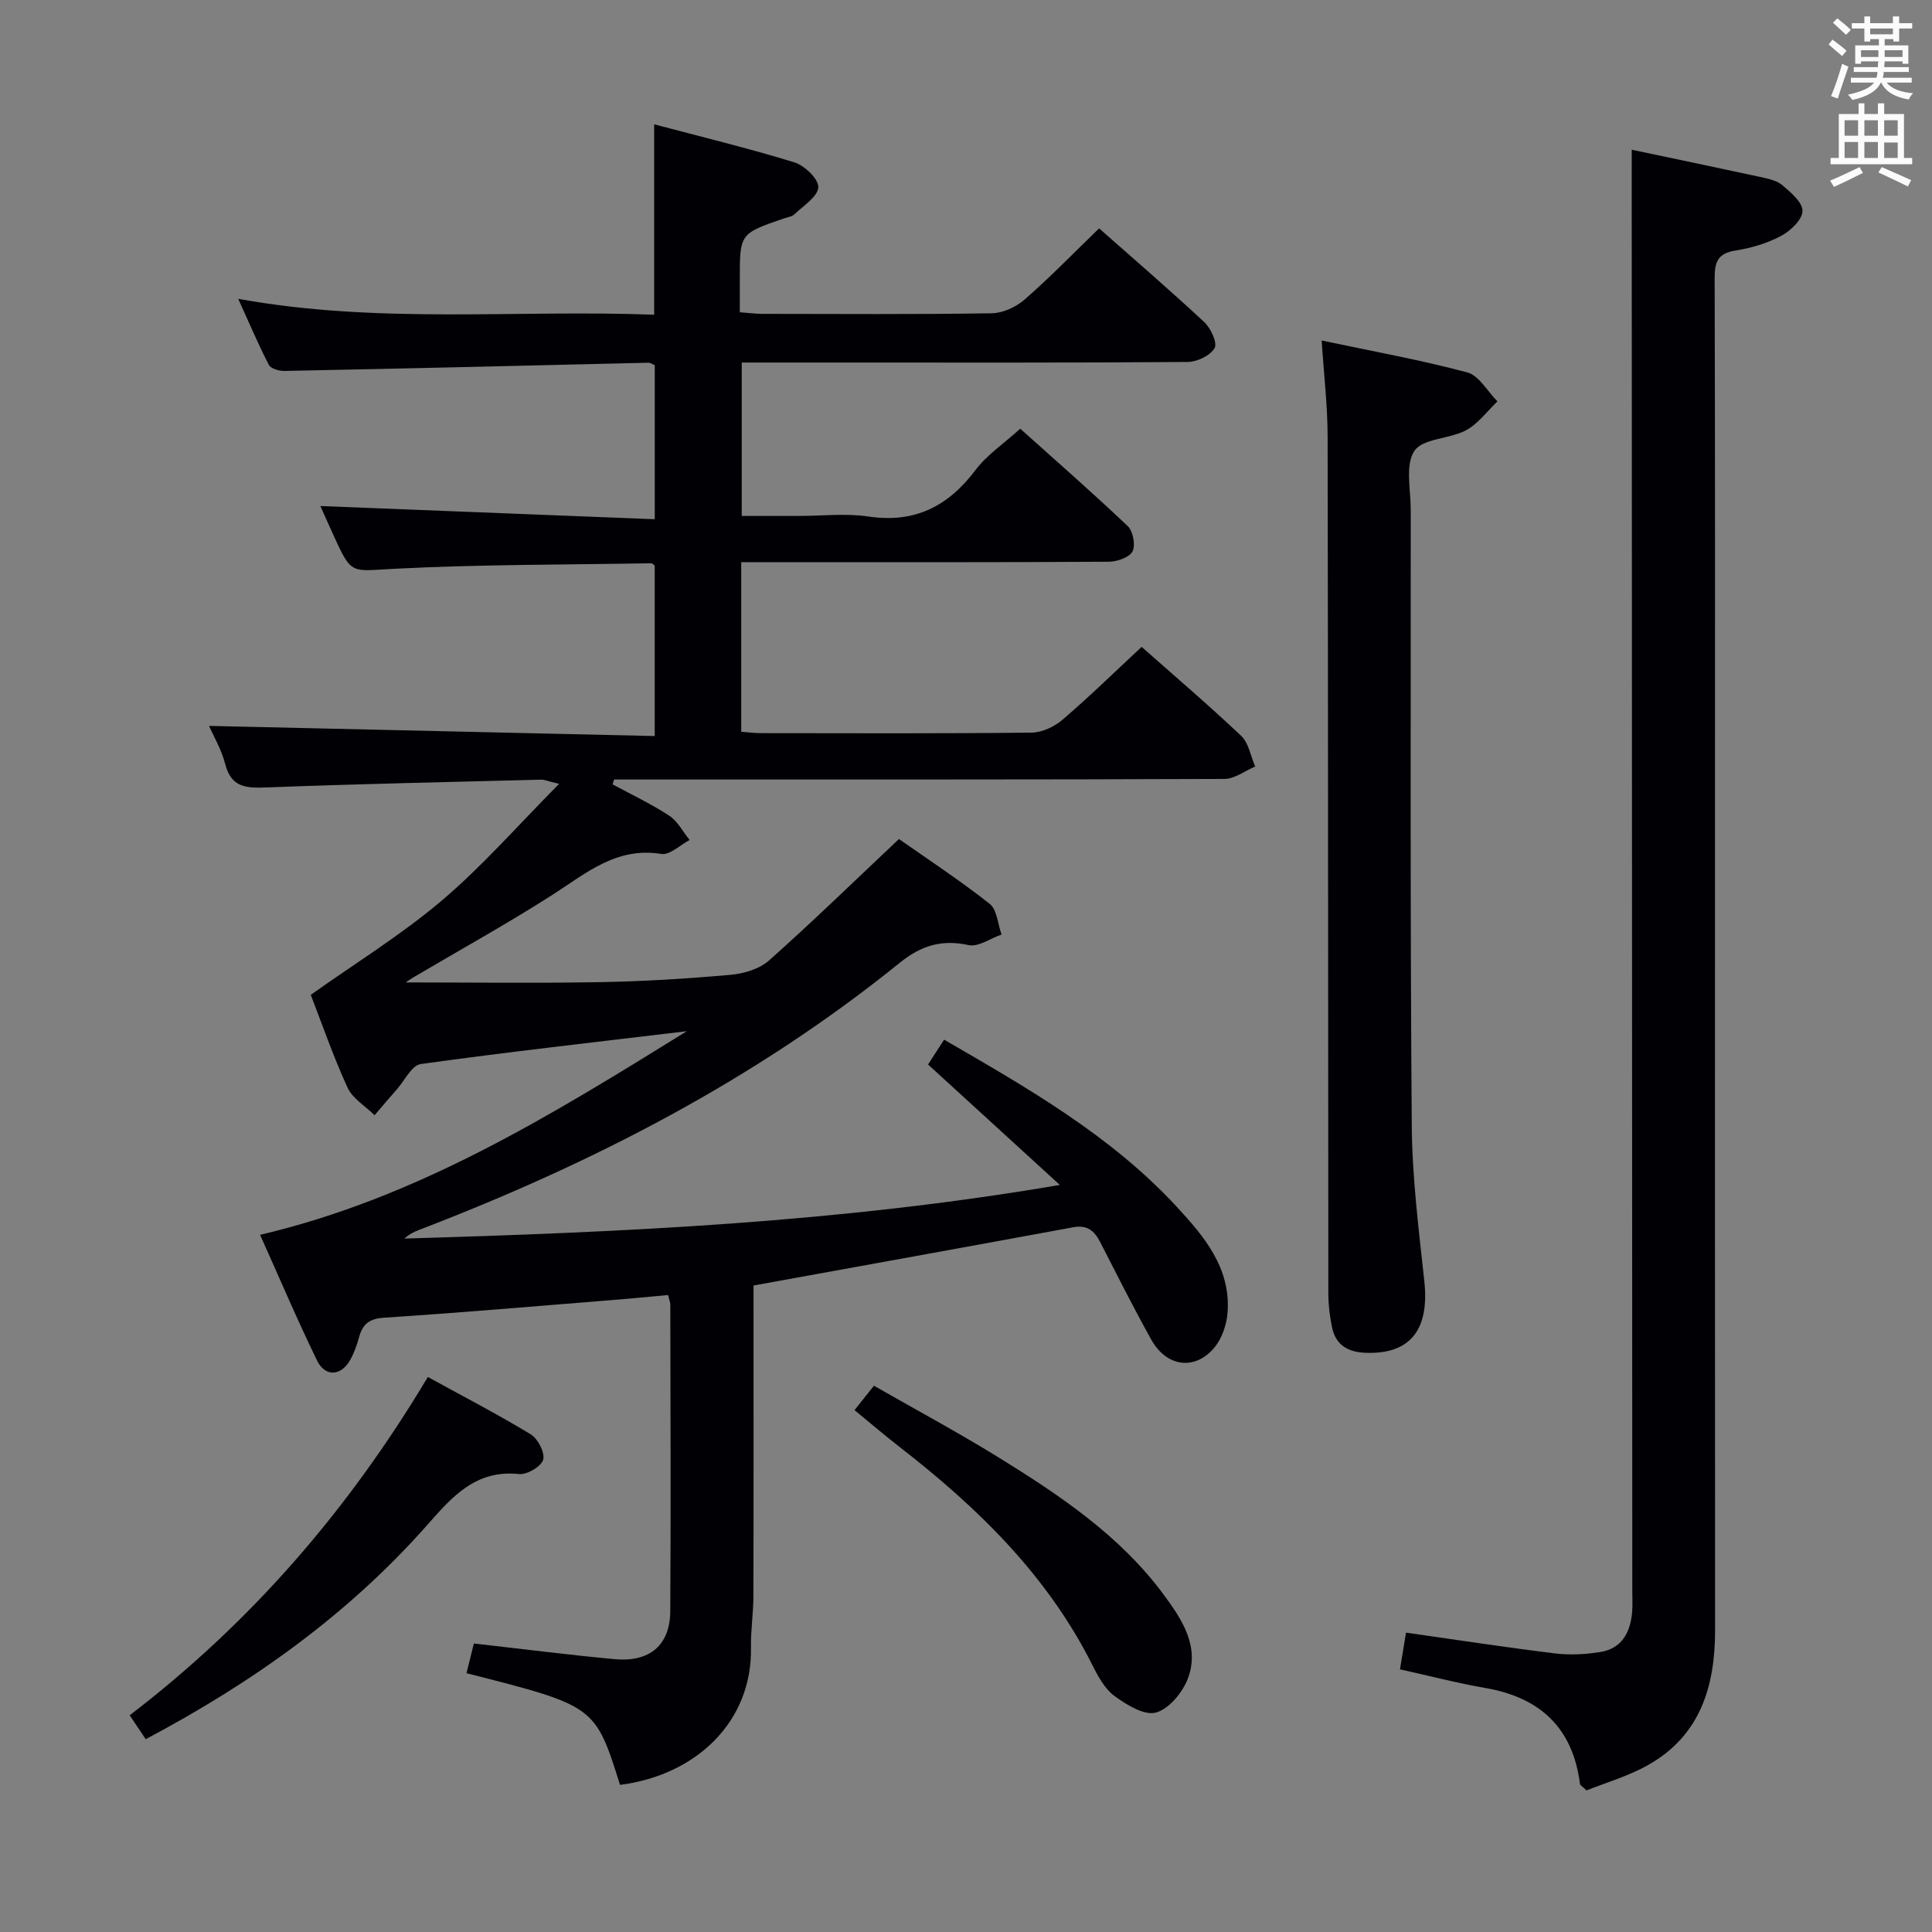 <svg enable-background="new 0 0 400 400" viewBox="0 0 400 400" xmlns="http://www.w3.org/2000/svg"><rect x="0" y="0" width="400" height="400" fill="#808080" stroke="none"/><g fill="#010105"><path d="m96.58 346.42c.58-2.32 1.08-4.34 1.53-6.15 10.05 1.13 19.59 2.36 29.16 3.24 7.24.67 11.45-2.89 11.5-9.91.14-21.16.04-42.33.01-63.5 0-.47-.21-.95-.46-1.98-3.38.31-6.77.65-10.17.93-16.23 1.3-32.45 2.71-48.7 3.77-3.14.21-4.41 1.44-5.14 4.13-.43 1.59-1.01 3.19-1.81 4.62-1.88 3.35-5.18 3.57-6.87.09-4.13-8.48-7.81-17.18-11.78-26 32.56-7.65 59.99-24.59 88.35-42.16-19.21 2.3-37.19 4.31-55.09 6.8-1.86.26-3.33 3.41-4.95 5.24-1.56 1.77-3.08 3.57-4.61 5.35-1.91-1.89-4.55-3.44-5.6-5.72-2.97-6.47-5.29-13.23-7.61-19.2 9.25-6.57 18.74-12.41 27.14-19.53 8.38-7.1 15.68-15.49 24.28-24.15-2.46-.59-3.07-.88-3.68-.87-18.95.49-37.91.88-56.86 1.61-4.22.16-7.35.06-8.6-4.86-.76-3-2.42-5.77-3.34-7.88 30.61.7 61.24 1.4 92.27 2.1 0-12.4 0-23.81 0-35.28-.18-.13-.45-.5-.72-.49-17.8.31-35.61.23-53.38 1.15-8.67.45-8.63 1.3-12.2-6.51-1.03-2.25-2.03-4.51-2.92-6.49 22.96.91 45.89 1.81 69.23 2.73 0-11.35 0-21.58 0-31.9-.44-.17-.89-.51-1.33-.5-25.11.6-50.23 1.2-75.35 1.7-1.1.02-2.81-.47-3.22-1.26-2.18-4.22-4.03-8.6-6.34-13.67 29.1 5.28 57.56 2.2 86.12 3.29 0-13.22 0-25.93 0-39.42 9.69 2.57 19.45 4.93 29.02 7.87 2.11.65 5.05 3.47 4.96 5.15-.1 1.95-3.06 3.81-4.91 5.58-.55.53-1.5.64-2.28.91-9.06 3.12-9.07 3.12-9.06 12.64v6.76c1.8.13 3.24.33 4.67.33 15.83.02 31.67.13 47.5-.12 2.31-.04 5.04-1.3 6.82-2.86 5.24-4.58 10.1-9.59 15.4-14.72 7.18 6.35 14.6 12.73 21.76 19.4 1.35 1.26 2.77 4.31 2.15 5.38-.89 1.55-3.6 2.86-5.55 2.88-24.16.19-48.33.12-72.5.12-6.49 0-12.97 0-19.85 0v31.76h11.77c4.83 0 9.75-.58 14.48.12 9.61 1.43 16.5-2.13 22.18-9.66 2.36-3.13 5.82-5.43 9.23-8.52 7.1 6.37 14.83 13.12 22.26 20.17 1.1 1.05 1.65 3.95.98 5.23-.66 1.25-3.18 2.13-4.89 2.14-23.33.14-46.66.09-70 .09-1.96 0-3.92 0-6.12 0v35.11c1.55.12 2.84.29 4.13.29 18.67.02 37.33.1 56-.11 2.18-.02 4.73-1.24 6.43-2.7 5.54-4.75 10.77-9.86 16.34-15.05 6.52 5.77 13.73 11.91 20.61 18.42 1.57 1.48 1.96 4.2 2.9 6.35-2.12.89-4.24 2.56-6.36 2.57-40.33.16-80.66.11-120.99.12-1.79 0-3.59 0-5.38 0-.1.33-.21.66-.31 1 3.93 2.13 7.99 4.04 11.71 6.48 1.76 1.15 2.84 3.33 4.24 5.04-1.97 1.03-4.12 3.18-5.88 2.89-9.3-1.51-15.56 4.01-22.53 8.47-9.38 6-19.14 11.39-28.74 17.06-.92.55-1.79 1.19-1.62 1.07 12.91 0 26.63.18 40.34-.06 8.97-.16 17.94-.72 26.88-1.51 2.76-.25 5.98-1.19 7.98-2.97 8.94-7.94 17.51-16.29 26.91-25.15 5.94 4.17 12.57 8.52 18.77 13.41 1.54 1.21 1.68 4.19 2.47 6.36-2.3.8-4.82 2.64-6.84 2.19-5.58-1.23-9.88.14-14.23 3.66-29.93 24.2-63.7 41.58-99.48 55.29-1.07.41-2.1.92-3.09 1.81 44.98-1.31 89.88-3.27 135.71-11.1-9.46-8.65-18.22-16.65-27.29-24.94 1-1.55 2.13-3.29 3.33-5.14 17.32 10.04 34.55 19.86 48.19 34.63 5.7 6.17 11.15 12.65 10.5 21.8-.18 2.5-1.12 5.35-2.68 7.25-4 4.88-9.93 4.13-13.09-1.52-3.73-6.68-7.16-13.53-10.66-20.34-1.19-2.31-2.7-3.5-5.52-2.98-21.85 4.03-43.72 7.98-66.2 12.06v4.99c0 19.83.03 39.67-.03 59.5-.01 3.48-.57 6.97-.5 10.44.31 15.22-11.18 26.43-27.11 28.46-5.15-16.36-5.15-16.36-31.79-23.12z"/><path d="m337.83 31c8.44 1.78 17.49 3.66 26.53 5.62 1.6.35 3.43.7 4.61 1.69 1.77 1.5 4.26 3.59 4.22 5.38-.04 1.8-2.49 4.12-4.45 5.16-2.88 1.53-6.19 2.52-9.43 3.02-3.68.57-4.32 2.39-4.31 5.74.11 37.14.07 74.29.07 111.44 0 56.13-.02 112.27.02 168.4.01 11.67-3.04 21.86-13.85 27.97-4.1 2.32-8.76 3.65-12.77 5.27-.91-.88-1.32-1.08-1.35-1.33-1.48-11.64-8.26-17.93-19.64-19.89-5.71-.98-11.33-2.46-17.63-3.85.4-2.44.81-4.92 1.25-7.6 10.55 1.5 20.69 3.06 30.85 4.3 3.06.38 6.28.2 9.33-.28 4.46-.7 6.25-4 6.63-8.19.13-1.49.04-3 .04-4.5-.04-90.28-.07-180.56-.11-270.84-.02-9.08-.01-18.17-.01-27.51z"/><path d="m273.64 70.5c10.48 2.22 20.41 4 30.13 6.6 2.45.65 4.19 3.93 6.26 6.01-2.15 2.04-4 4.63-6.52 5.98-3.43 1.83-8.96 1.66-10.68 4.27-1.94 2.94-.75 8.01-.75 12.15.01 42.49-.12 84.98.21 127.46.08 10.77 1.44 21.55 2.6 32.28 1.09 10.08-2.93 15.2-12.22 14.83-3.58-.14-6.13-1.61-6.88-5.24-.47-2.25-.76-4.59-.77-6.89-.06-59.15-.04-118.3-.15-177.45 0-6.41-.77-12.82-1.23-20z"/><path d="m30.17 360.08c-1.16-1.73-2.14-3.2-3.32-4.95 25.01-19.14 45.18-42.34 61.73-70.04 7.26 3.99 14.41 7.69 21.28 11.86 1.5.91 3 3.81 2.6 5.26-.39 1.4-3.35 3.15-4.99 2.98-8.89-.95-13.77 4.59-18.89 10.4-16.37 18.59-36.19 32.71-58.41 44.49z"/><path d="m176.92 291.95c1.43-1.8 2.45-3.09 4.02-5.05 8.61 4.93 17.34 9.62 25.75 14.81 12.74 7.88 25.22 16.22 34.28 28.5 3.74 5.07 7.48 10.69 4.96 17.33-1.09 2.88-3.92 6.3-6.62 7.03-2.42.65-6.08-1.61-8.56-3.43-2.03-1.48-3.42-4.08-4.6-6.43-9.33-18.6-23.78-32.63-39.95-45.17-2.99-2.32-5.87-4.8-9.28-7.59z"/></g><path d="m378.6 9.2.8-1c.9.7 1.9 1.4 2.9 2.3l-.9 1.1c-1.1-.9-2-1.7-2.8-2.4zm.5 10.7c.9-2.1 1.6-4.3 2.3-6.7.4.2.8.4 1.3.6-.7 2.1-1.5 4.3-2.2 6.6zm.4-15.2.9-.9c1 .8 2 1.6 2.8 2.4l-1 1c-1-.9-1.9-1.8-2.7-2.5zm12.5-1.3h1.2v1.4h2.7v1.1h-2.7v2.7h-1.2v-.5h-1.8v1.3h4.9v3.8h-1.2v-.5h-3.7c0 .4-.1.9-.1 1.2h5.1v1h-5.2c0 .5-.1.9-.2 1.2h6v1h-5.2c1.1 1.3 2.9 2 5.5 2.2-.4.4-.7.8-.9 1.3-2.9-.5-4.8-1.6-5.7-3.5h-.1c-.8 1.7-2.7 2.9-5.9 3.6-.2-.4-.6-.8-.9-1.1 2.8-.6 4.6-1.4 5.4-2.5h-4.8v-1h5.3c.1-.3.2-.7.2-1.2h-4.9v-1h5c0-.4 0-.8.1-1.2h-3.6v.5h-1.2v-3.8h4.9v-1.3h-1.8v.5h-1.2v-2.7h-2.6v-1.1h2.6v-1.4h1.2v1.4h4.7v-1.4zm-6.7 8.4h3.6c0-.4 0-.9 0-1.4h-3.6zm1.9-4.7h4.7v-1.2h-4.7zm6.7 3.3h-3.7v1.4h3.7z" fill="#fafbfa"/><path d="m384.7 21.4h1.3v2.2h2.8v-2.2h1.3v2.2h4.1v9.1h1.7v1.3h-16.9v-1.3h1.7v-9.1h4.1v-2.2zm.3 13.2.7 1.2c-1.8.9-3.8 1.9-6 2.9-.2-.4-.5-.8-.8-1.3 2.4-1 4.4-2 6.1-2.8zm-3.1-6.5h2.8v-3.2h-2.8zm0 4.6h2.8v-3.3h-2.8zm4.1-4.6h2.8v-3.2h-2.8zm0 4.6h2.8v-3.3h-2.8zm3.6 1.9c2.1.9 4.1 1.8 6.1 2.7l-.7 1.3c-2.2-1.1-4.2-2-6.1-2.9zm3.3-9.7h-2.8v3.2h2.8zm-2.8 7.8h2.8v-3.2h-2.8z" fill="#fafbfa"/></svg>